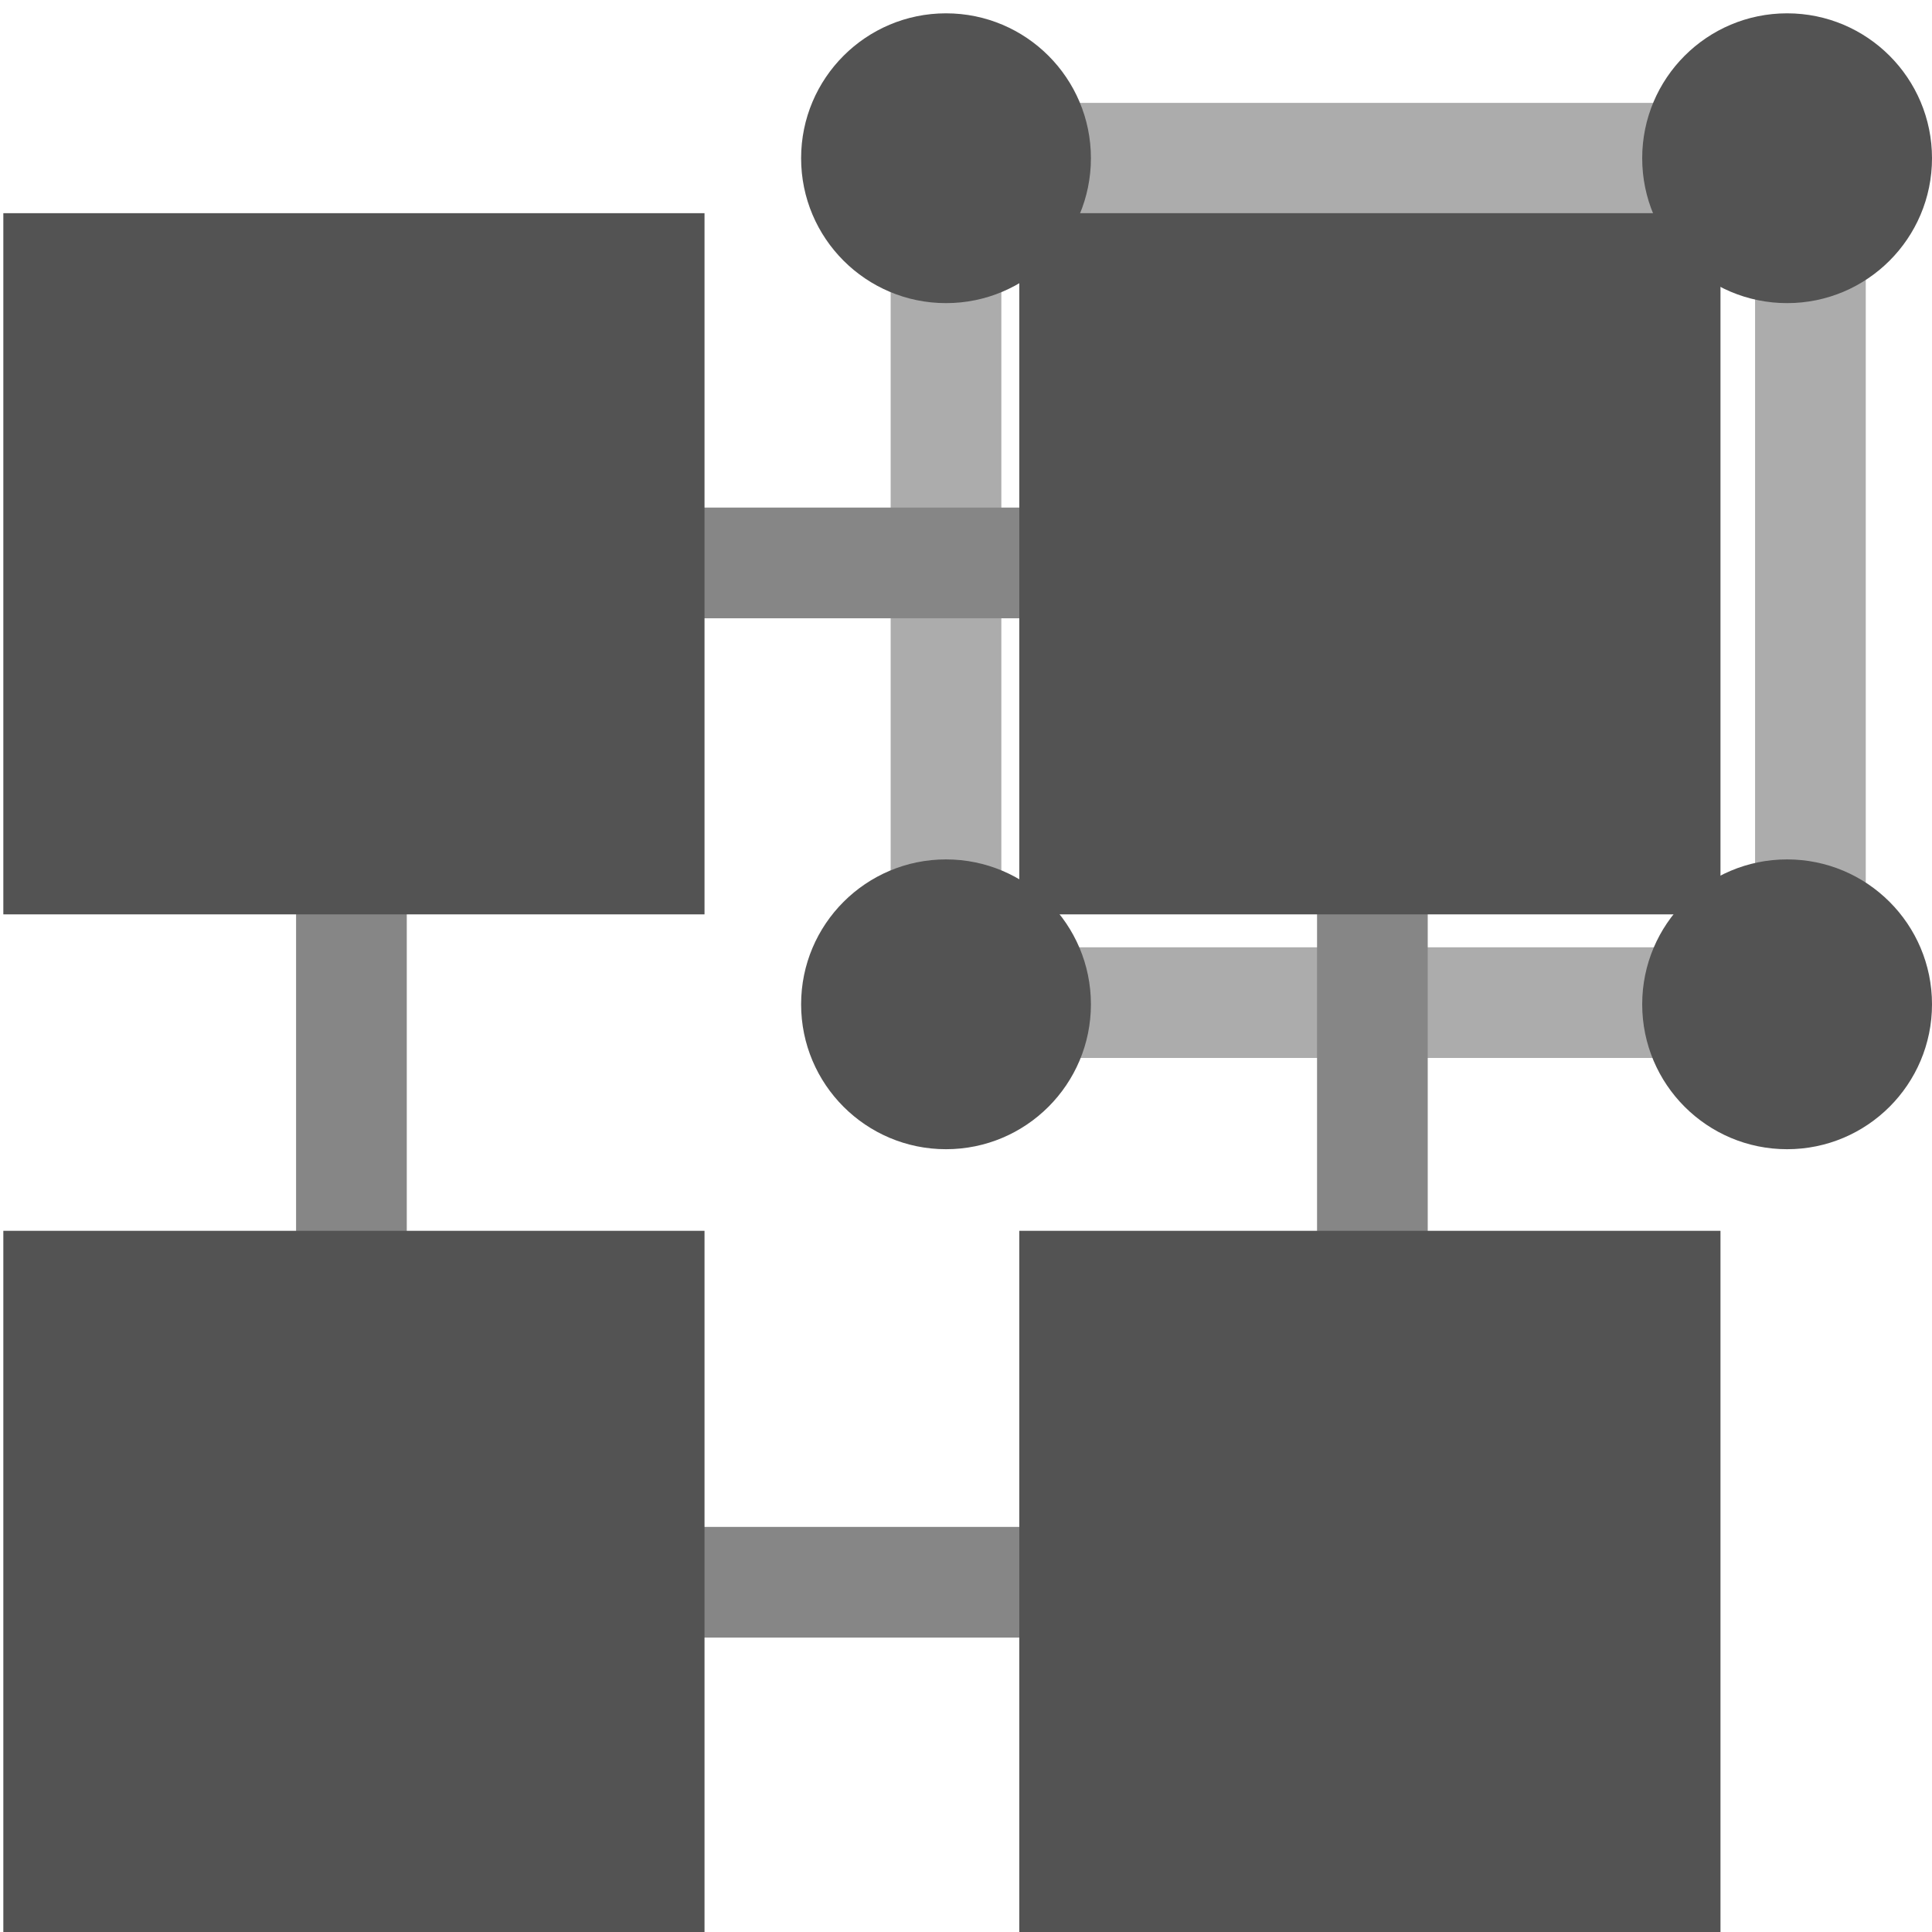 <?xml version="1.0" encoding="UTF-8"?>
<svg width="116px" height="116px" viewBox="0 0 116 116" version="1.1" xmlns="http://www.w3.org/2000/svg" xmlns:xlink="http://www.w3.org/1999/xlink">
    <!-- Generator: Sketch 50.2 (55047) - http://www.bohemiancoding.com/sketch -->
    <title>datacube2</title>
    <desc>Created with Sketch.</desc>
    <defs></defs>
    <g id="Page-1" stroke="none" stroke-width="1" fill="none" fill-rule="evenodd">
        <g id="datacube2">
            <rect id="Rectangle-path" stroke="#ACACAC" stroke-width="6.646" stroke-linecap="round" stroke-linejoin="round" x="56.8" y="9.5" width="51.9" height="50.7"></rect>
            <g id="Group" transform="translate(0, 12)">
                <path d="M74,21.8 L29.7,21.8 M21.1,32.5 L21.1,72.4 M32,83 L70.3,83 M82.4,72.4 L82.4,64.1 L82.4,32.5" id="Shape" stroke="#868686" stroke-width="6.646" stroke-linecap="round" stroke-linejoin="round"></path>
                <rect id="Rectangle-path" fill="#535353" fill-rule="nonzero" x="61.2" y="0.8" width="42.1" height="42.1"></rect>
                <rect id="Rectangle-path" fill="#535353" fill-rule="nonzero" x="0.2" y="0.8" width="42.1" height="42.1"></rect>
                <rect id="Rectangle-path" fill="#535353" fill-rule="nonzero" x="61.2" y="61.9" width="42.1" height="42.1"></rect>
                <rect id="Rectangle-path" fill="#535353" fill-rule="nonzero" x="0.2" y="61.9" width="42.1" height="42.1"></rect>
            </g>
            <circle id="Oval" fill="#535353" fill-rule="nonzero" cx="56.8" cy="9.5" r="8.7"></circle>
            <circle id="Oval" fill="#535353" fill-rule="nonzero" cx="107.3" cy="9.5" r="8.7"></circle>
            <circle id="Oval" fill="#535353" fill-rule="nonzero" cx="107.3" cy="60.3" r="8.7"></circle>
            <circle id="Oval" fill="#535353" fill-rule="nonzero" cx="56.8" cy="60.3" r="8.7"></circle>
        </g>
    </g>
</svg>